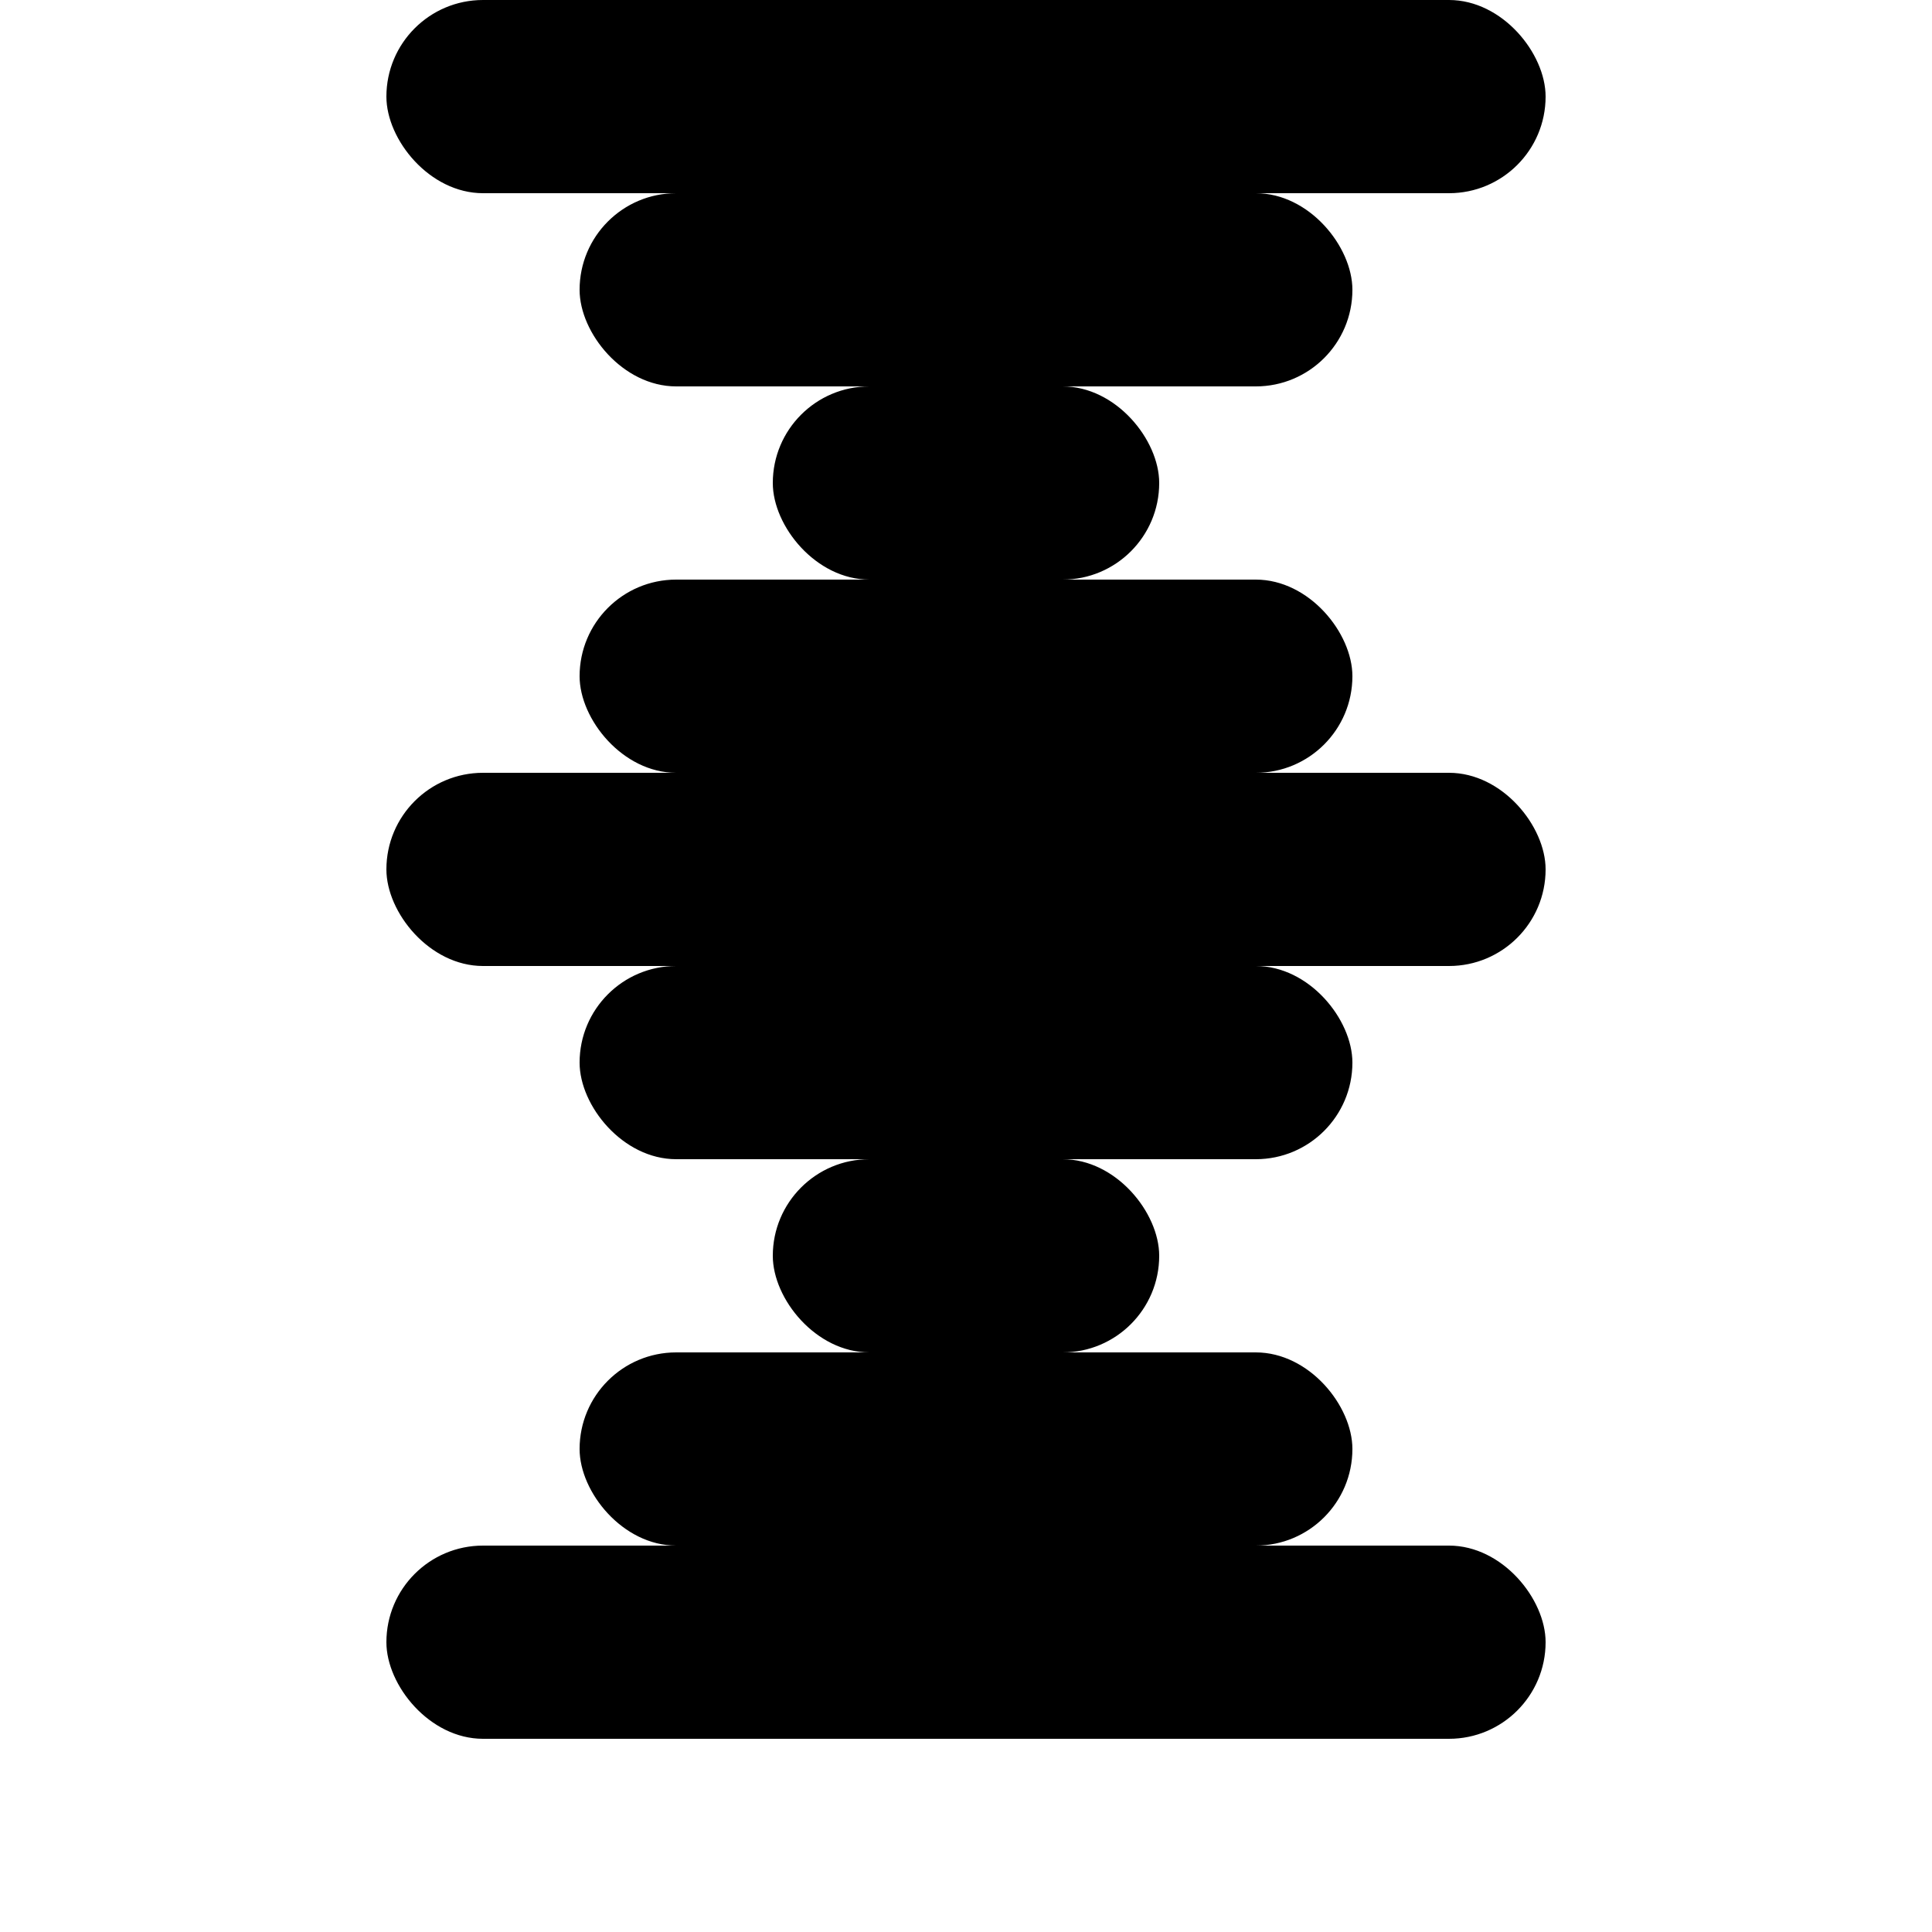 <svg fill="#000000" height="800px" width="800px" xmlns="http://www.w3.org/2000/svg"
  xmlns:xlink="http://www.w3.org/1999/xlink" viewBox="0 0 100 100" xml:space="preserve">
  <rect x="20" y="80" width="60" height="10" rx="5" ry="5" fill="black" />
  <rect x="30" y="70" width="40" height="10" rx="5" ry="5" fill="black" />
  <rect x="40" y="60" width="20" height="10" rx="5" ry="5" fill="black" />
  <rect x="30" y="50" width="40" height="10" rx="5" ry="5" fill="black" />
  <rect x="20" y="40" width="60" height="10" rx="5" ry="5" fill="black" />
  <rect x="30" y="30" width="40" height="10" rx="5" ry="5" fill="black" />
  <rect x="40" y="20" width="20" height="10" rx="5" ry="5" fill="black" />
  <rect x="30" y="10" width="40" height="10" rx="5" ry="5" fill="black" />
  <rect x="20" y="0" width="60" height="10" rx="5" ry="5" fill="black" />
</svg>
